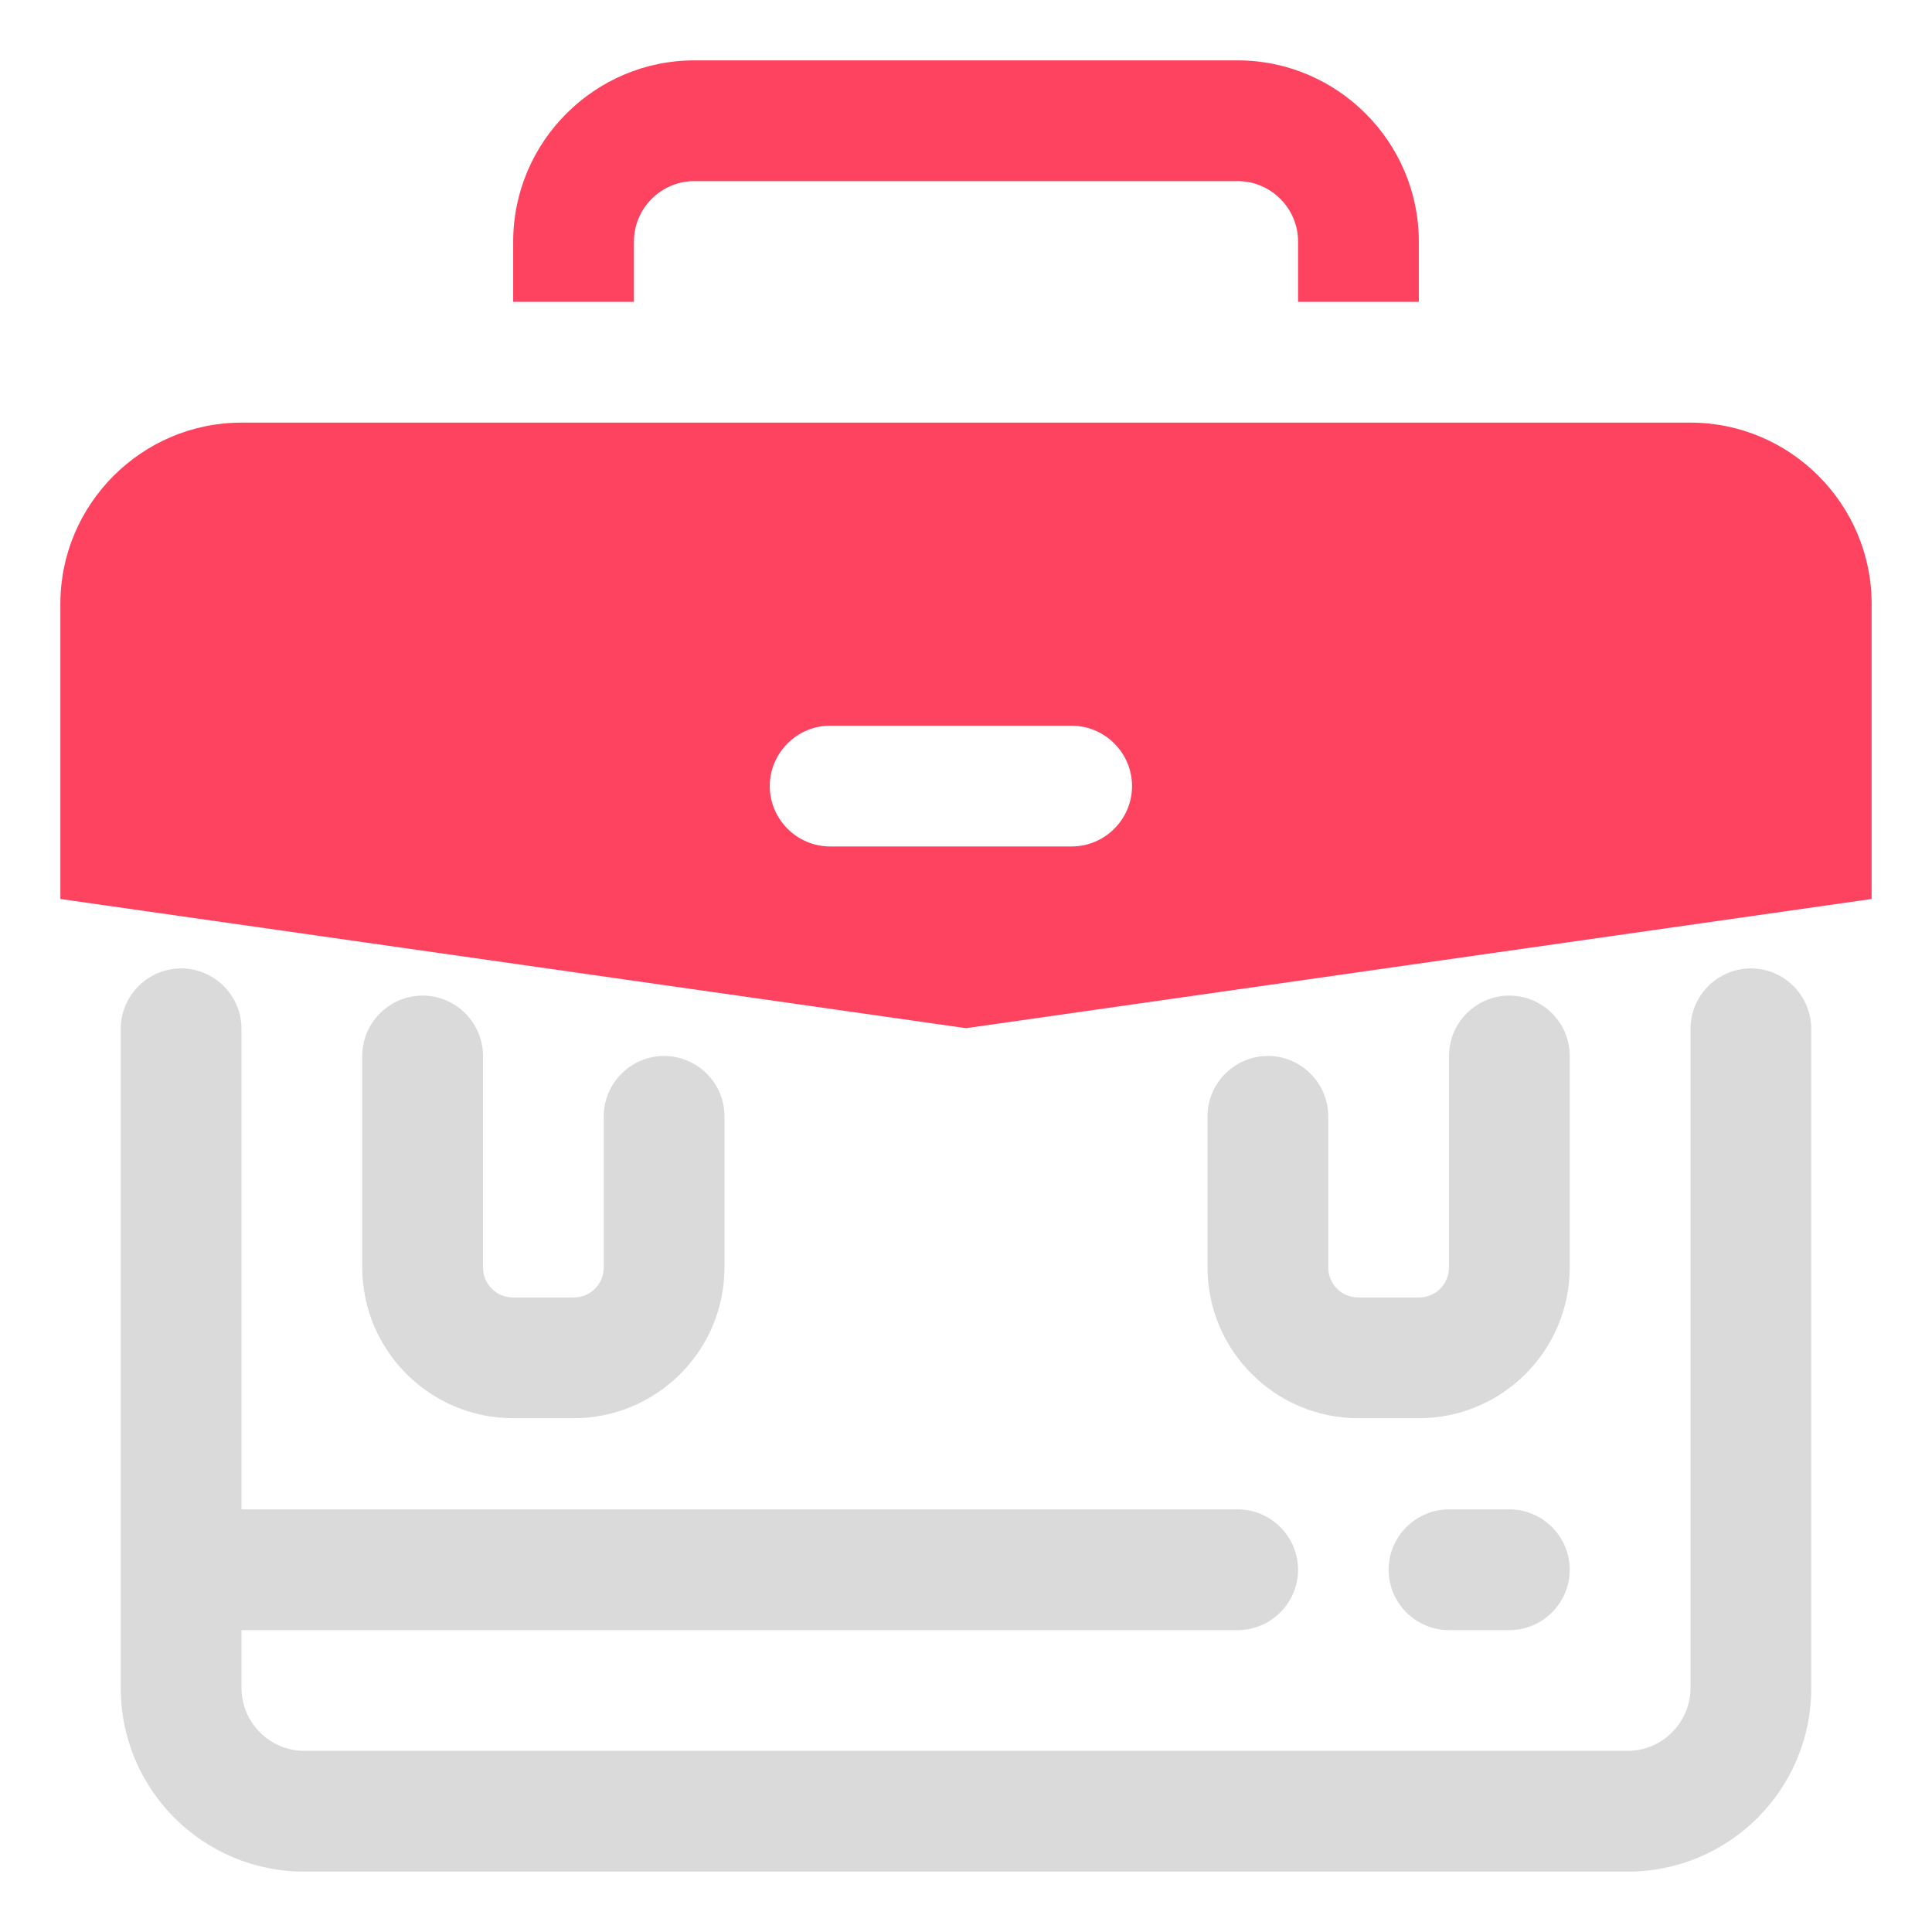 <?xml version="1.0" encoding="UTF-8"?>
<svg id="OBJECT" xmlns="http://www.w3.org/2000/svg" viewBox="0 0 32 32">
  <defs>
    <style>
      .cls-1 {
        fill: #FD4360;
      }

      .cls-1, .cls-2 {
        stroke-width: 0px;
      }

      .cls-2 {
        fill: #dadada;
      }
    </style>
  </defs>
  <path class="cls-1" d="m10.5,4c0-.55.45-1,1-1h9c.55,0,1,.45,1,1v1h2v-1c0-1.65-1.35-3-3-3h-9c-1.65,0-3,1.35-3,3v1h2v-1Z"/>
  <path class="cls-1" d="m28,7H4c-1.65,0-3,1.35-3,3v4.89l15,2.14,15-2.14v-4.89c0-1.65-1.35-3-3-3Zm-10.25,7.02h-4c-.55,0-1-.45-1-1s.45-1,1-1h4c.55,0,1,.45,1,1s-.45,1-1,1Z"/>
  <g>
    <path class="cls-2" d="m29,16.04c-.55,0-1,.45-1,1v10.92c0,.57-.47,1.04-1.04,1.04H5.04c-.57,0-1.04-.47-1.04-1.04v-.96h16.5c.55,0,1-.45,1-1s-.45-1-1-1H4v-7.96c0-.55-.45-1-1-1s-1,.45-1,1v10.92c0,1.68,1.36,3.04,3.04,3.04h21.92c1.68,0,3.04-1.36,3.04-3.04v-10.92c0-.55-.45-1-1-1Z"/>
    <path class="cls-2" d="m24,25c-.55,0-1,.45-1,1s.45,1,1,1h1c.55,0,1-.45,1-1s-.45-1-1-1h-1Z"/>
    <path class="cls-2" d="m8.5,23.49h1c1.38,0,2.5-1.12,2.5-2.5v-2.5c0-.55-.45-1-1-1s-1,.45-1,1v2.5c0,.28-.22.5-.5.5h-1c-.28,0-.5-.22-.5-.5v-3.5c0-.55-.45-1-1-1s-1,.45-1,1v3.5c0,1.38,1.12,2.5,2.5,2.5Z"/>
    <path class="cls-2" d="m22.5,23.49h1c1.38,0,2.5-1.12,2.5-2.5v-3.5c0-.55-.45-1-1-1s-1,.45-1,1v3.5c0,.28-.22.5-.5.5h-1c-.28,0-.5-.22-.5-.5v-2.5c0-.55-.45-1-1-1s-1,.45-1,1v2.5c0,1.38,1.12,2.5,2.5,2.5Z"/>
  </g>
</svg>